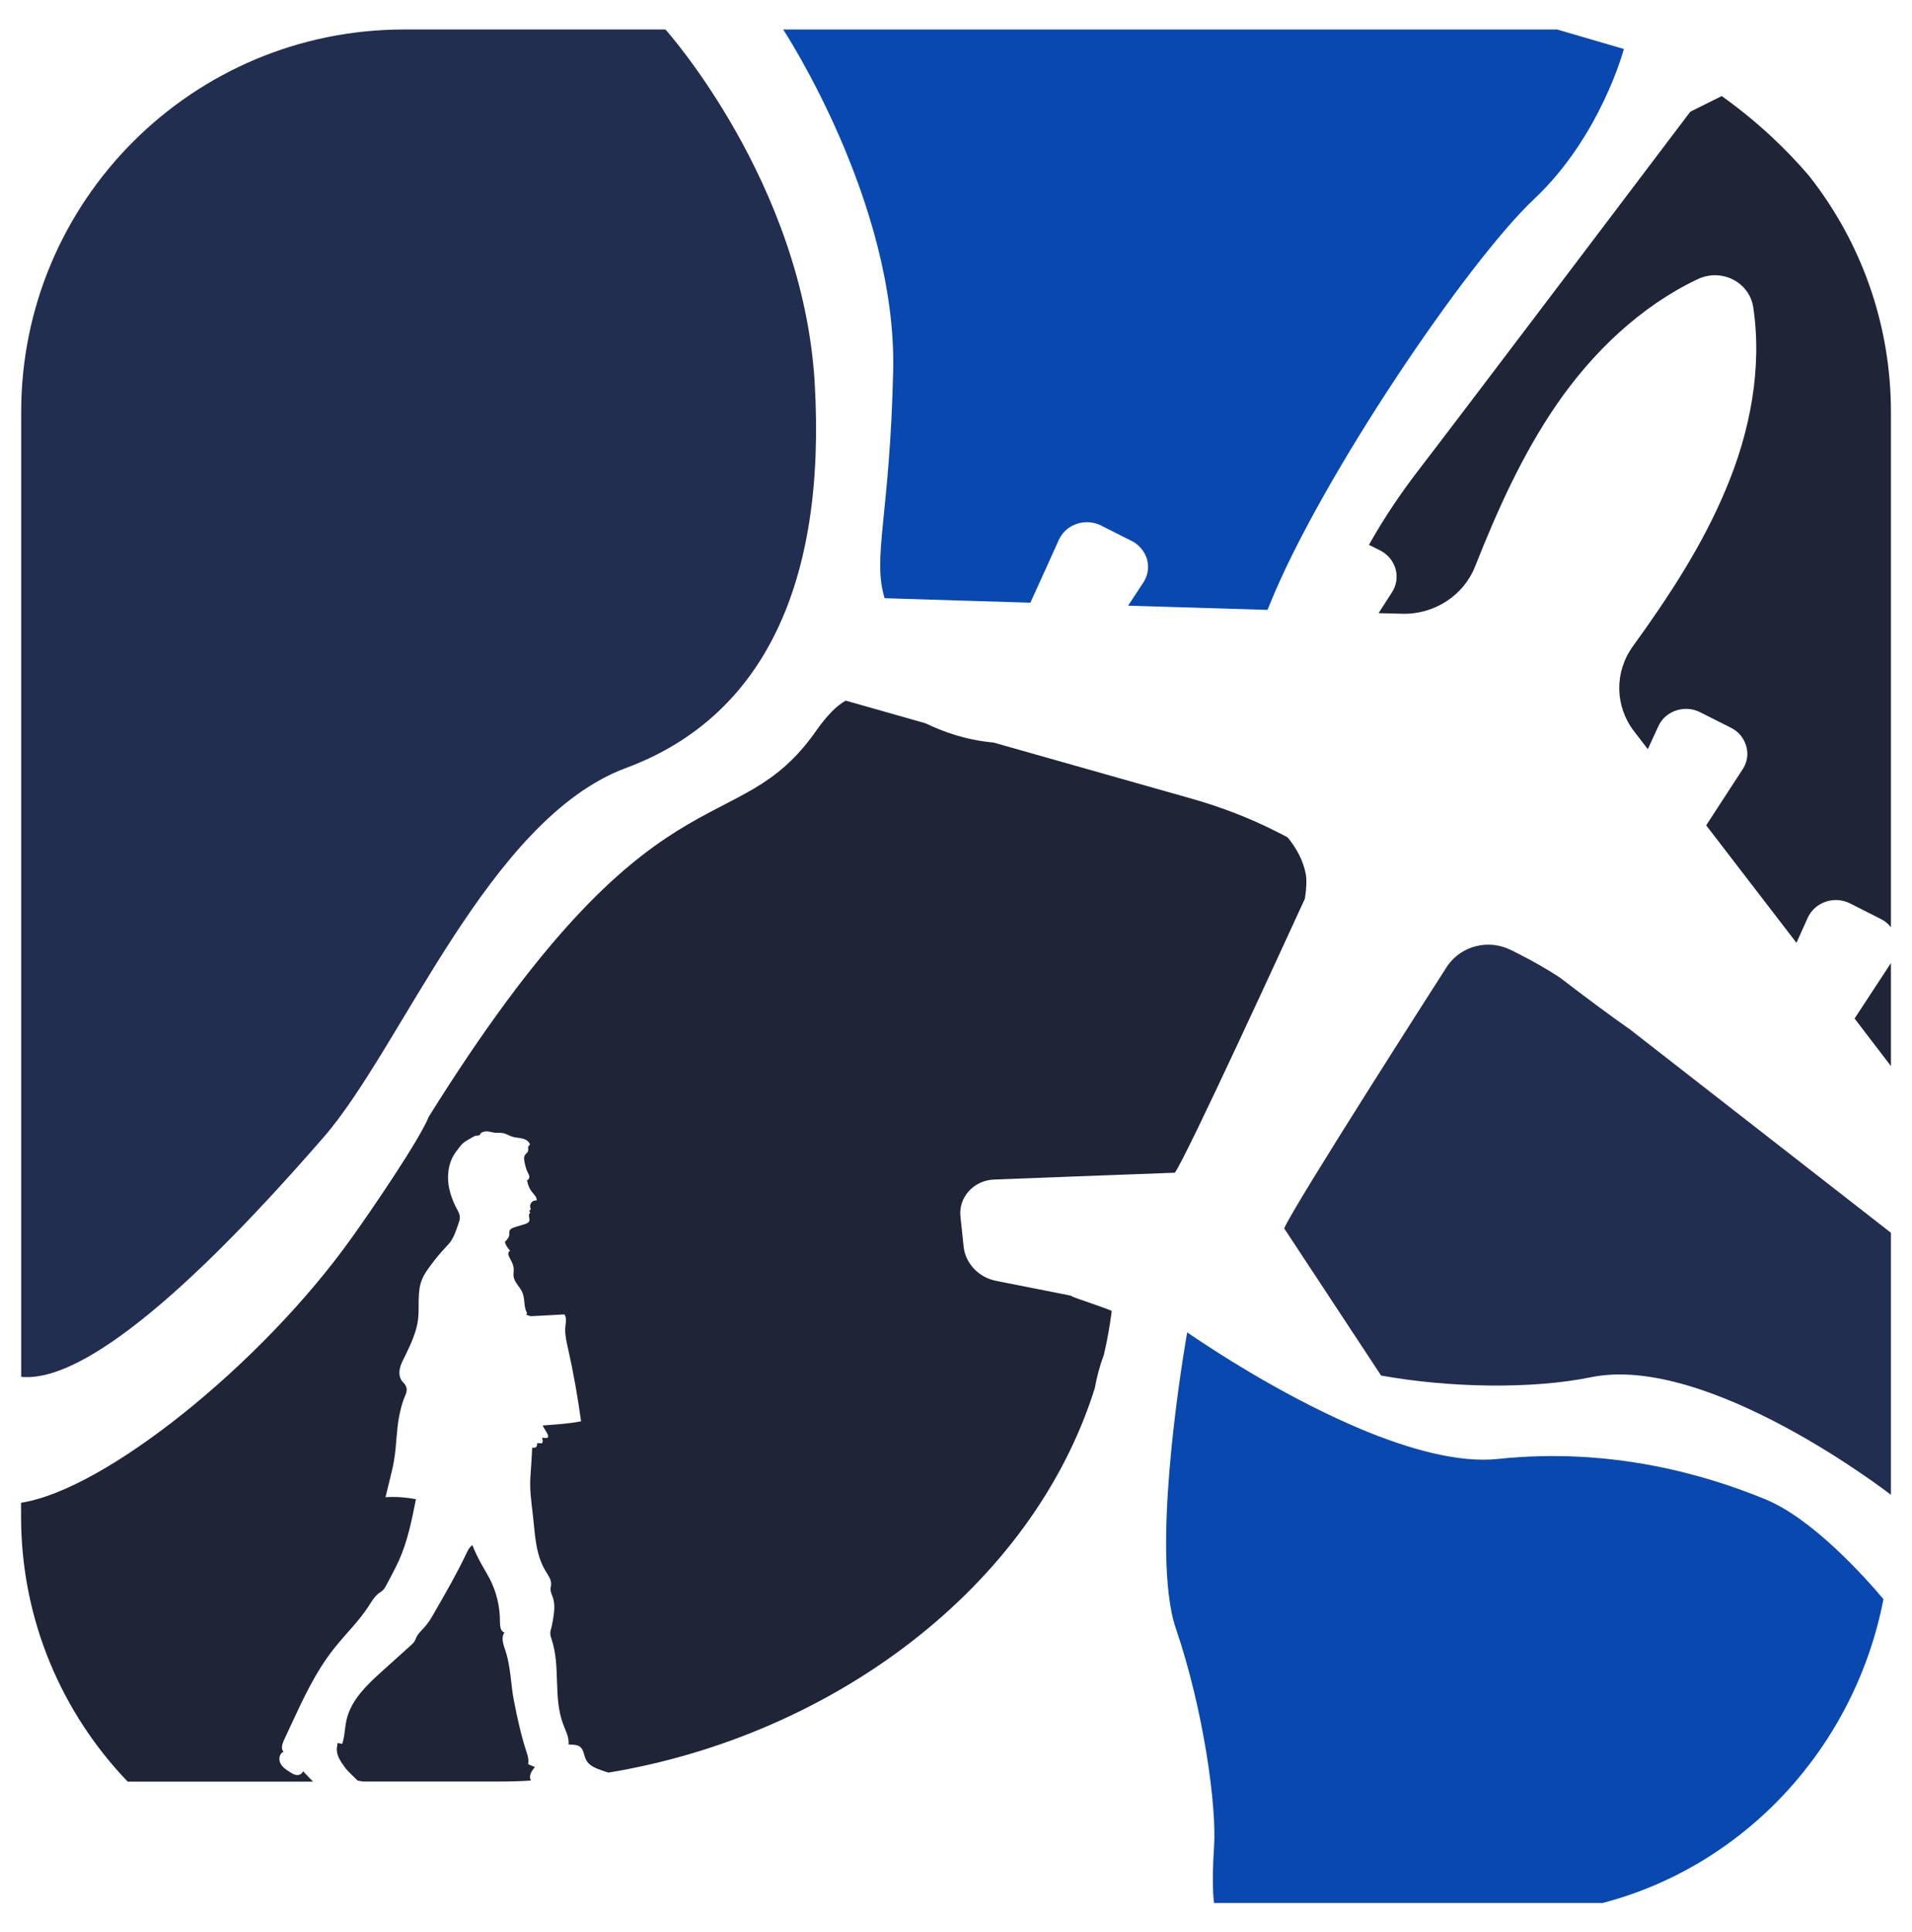<?xml version="1.0" encoding="utf-8"?>
<!-- Generator: Adobe Illustrator 27.0.0, SVG Export Plug-In . SVG Version: 6.00 Build 0)  -->
<svg version="1.1" id="Capa_1" xmlns="http://www.w3.org/2000/svg" xmlns:xlink="http://www.w3.org/1999/xlink" x="0px" y="0px"
	 viewBox="0 0 158.86 160.54" style="enable-background:new 0 0 158.86 160.54;" xml:space="preserve">
<style type="text/css">
	.st0{opacity:0.1;}
	.st1{fill:#0848AF;}
	.st2{fill:url(#SVGID_1_);}
	.st3{fill:#1A2646;}
	.st4{fill:#FFFFFF;}
	.st5{fill:url(#SVGID_00000114756089166352119860000001663270982300651960_);}
	.st6{fill:url(#SVGID_00000134211035235640329910000012710325475547327896_);}
	.st7{fill:#F5F5F5;}
	.st8{fill:#3430C5;}
	
		.st9{clip-path:url(#SVGID_00000105425741996412080320000004929887585893029775_);fill:url(#SVGID_00000080171437339321041150000001270625604683320221_);}
	.st10{fill:#0E45CC;}
	.st11{fill:#E21414;}
	.st12{fill:url(#SVGID_00000173142147808551729830000015234811547561924486_);}
	
		.st13{opacity:0.39;fill:none;stroke:url(#SVGID_00000121969976425191606530000003987724106030309822_);stroke-width:0.75;stroke-miterlimit:10;}
	
		.st14{opacity:0.39;fill:none;stroke:url(#SVGID_00000053504550114902150640000017372583564970976693_);stroke-width:4;stroke-miterlimit:10;}
	.st15{fill:#0CF25D;}
	.st16{fill:#011F26;}
	.st17{fill:url(#SVGID_00000110442575124532107590000000728803869665208511_);}
	.st18{fill:url(#SVGID_00000039826137644254870190000018140728894644336020_);}
	.st19{fill:#3687F0;}
	.st20{fill:#1F2537;}
	.st21{fill:#2082BA;}
	.st22{fill:#0067ED;}
	.st23{fill:none;stroke:#1F2537;stroke-miterlimit:10;}
	.st24{fill:#4C3737;}
	.st25{fill:#606060;}
	.st26{fill:#0453AA;}
	.st27{fill:#032F51;}
	.st28{fill:#04457F;}
	.st29{fill:url(#SVGID_00000020396676411546719840000017352259998941627060_);}
	.st30{fill:url(#SVGID_00000103977437725159175010000010252082969509362310_);}
	.st31{fill:none;stroke:#B0E800;stroke-width:10;stroke-miterlimit:10;}
	.st32{fill:none;stroke:url(#SVGID_00000127021214989727745210000008682911437620469164_);stroke-width:12;stroke-miterlimit:10;}
	.st33{fill:#673EC4;}
	.st34{fill:#0022EA;}
	.st35{fill:#00187F;}
	.st36{fill:url(#SVGID_00000160903534847609190840000003789036474288175031_);}
	.st37{fill:url(#SVGID_00000117646527654077792450000000346033634645429647_);}
	.st38{fill:url(#SVGID_00000137100568535372986430000009379862637293504445_);}
	.st39{fill:url(#SVGID_00000176032741094042212710000008093910216028742059_);}
	.st40{fill:#D1D1D1;}
	.st41{fill:url(#SVGID_00000013892475626981607740000001678211740445127296_);}
	.st42{fill:url(#SVGID_00000052822100373545931740000003907667282485238954_);}
	.st43{fill:url(#SVGID_00000126315320616933225400000010213950615345366923_);}
	.st44{fill:url(#SVGID_00000175319488353435748370000016560323168427691703_);}
	.st45{fill:url(#SVGID_00000165941631771784798930000002949936743517079457_);}
	.st46{fill:url(#SVGID_00000004520939856902609320000010301729793358741929_);}
	.st47{fill:url(#SVGID_00000034091275626785202690000009176238705350391956_);}
	.st48{fill:url(#SVGID_00000023976276904031162580000005305324585931249539_);}
	.st49{fill:#CCCCCC;}
	.st50{fill:none;stroke:url(#SVGID_00000006668299549109297440000007260039833473650587_);stroke-width:3;stroke-miterlimit:10;}
	.st51{fill:none;stroke:url(#SVGID_00000104703928826973281760000008908041061261028499_);stroke-width:3;stroke-miterlimit:10;}
	.st52{fill:none;stroke:url(#SVGID_00000160178627048594869380000013362644278455549862_);stroke-width:3;stroke-miterlimit:10;}
	.st53{fill:#131311;}
	.st54{clip-path:url(#SVGID_00000173857548625756248950000007691819976313193626_);}
	.st55{fill:none;stroke:#1D1D1B;stroke-width:0.5;stroke-miterlimit:10;}
	.st56{fill:#1D1D1B;}
	.st57{fill:#909090;}
	.st58{fill:#676B6E;}
	.st59{fill:#8D949C;}
	.st60{fill:#A3A7A6;}
	.st61{fill:#8B9499;}
	.st62{fill:#212E4F;}
	
		.st63{clip-path:url(#SVGID_00000120561351916211939830000012876188759769660569_);fill:url(#SVGID_00000033346387954159276540000010807943369622665401_);}
	.st64{opacity:0.39;fill:url(#SVGID_00000135684321912673321410000002010794644660045234_);}
	
		.st65{clip-path:url(#SVGID_00000059281547231577394210000018368588288614741909_);fill:url(#SVGID_00000095302268832028613030000009377150055569608075_);}
	.st66{fill:url(#SVGID_00000016052988500984101620000008327195045908979379_);}
	.st67{fill:url(#SVGID_00000183935084459485491590000002441735308640216249_);}
	.st68{fill:url(#SVGID_00000134970471467764118650000012544336674025411971_);}
	.st69{fill:url(#SVGID_00000031903246025073603710000007890589130575693224_);}
	.st70{fill:url(#SVGID_00000143582779145123746180000013594760808814480522_);}
	.st71{fill:url(#SVGID_00000088853997502707581990000000879636456812912563_);}
	.st72{fill:url(#SVGID_00000173127668855213528860000006236825802672429493_);}
	.st73{fill:url(#SVGID_00000052821060009213536450000001589606013738146700_);}
	.st74{fill:none;stroke:url(#SVGID_00000143618618538920404390000002237127984337418124_);stroke-width:3;stroke-miterlimit:10;}
	.st75{fill:none;stroke:url(#SVGID_00000086651390104212475330000001350475441736804525_);stroke-width:3;stroke-miterlimit:10;}
	.st76{fill:none;stroke:url(#SVGID_00000008125546237310046460000018102286298688056767_);stroke-width:3;stroke-miterlimit:10;}
	.st77{fill:url(#SVGID_00000025424602016576873630000003918169210982919819_);}
	.st78{fill:url(#SVGID_00000117658209020200320230000018189838300126057871_);}
	.st79{fill:url(#SVGID_00000120520764291096916450000007815221542509278896_);}
	.st80{fill:url(#SVGID_00000111159317271355944170000004898309540278473901_);}
	.st81{fill:none;stroke:#212121;stroke-miterlimit:10;}
	.st82{fill:url(#SVGID_00000174590608215789100560000016851478908064628413_);}
	.st83{filter:url(#Adobe_OpacityMaskFilter);}
	.st84{fill:url(#SVGID_00000040572117027834478880000002542662880428718475_);}
	.st85{mask:url(#SVGID_00000010288364197976421600000015434531860601668242_);fill:#0848AF;}
	.st86{filter:url(#Adobe_OpacityMaskFilter_00000096017619983902930790000009693107651930016699_);}
	.st87{fill:url(#SVGID_00000166674844328017761750000004018621067204582808_);}
	.st88{mask:url(#SVGID_00000135692415770537534200000014582817291888492945_);fill:#0848AF;}
	.st89{filter:url(#Adobe_OpacityMaskFilter_00000102528719167348060570000009921698065969465476_);}
	.st90{fill:url(#SVGID_00000016768246647515296520000002597663806538671778_);}
	.st91{mask:url(#SVGID_00000109002340520557039430000006313731874835273617_);fill:#0848AF;}
	.st92{fill:url(#SVGID_00000011026772261323120490000016830409718983426960_);}
	.st93{filter:url(#Adobe_OpacityMaskFilter_00000106849442091997946110000014066541903685144202_);}
	.st94{fill:url(#SVGID_00000150807186016547793170000005765928479828319383_);}
	.st95{mask:url(#SVGID_00000127763171662047022850000008537061691597423493_);fill:#0848AF;}
	.st96{fill:#ED2A4C;}
	.st97{fill:url(#SVGID_00000104689418077491222740000012707507569183375761_);}
	.st98{fill:none;stroke:#575756;stroke-width:0.25;stroke-miterlimit:10;}
	.st99{fill:url(#SVGID_00000178199255015608924150000011442675071400560556_);}
	.st100{fill:none;stroke:#0848AF;stroke-miterlimit:10;}
	.st101{fill:#9B9B9B;}
	.st102{filter:url(#Adobe_OpacityMaskFilter_00000140005870263533008480000014378416473687507590_);}
	.st103{fill:url(#SVGID_00000120534120433425062330000002226336332008606871_);}
	.st104{mask:url(#SVGID_00000142895763955115732000000002817162784127599021_);fill:#0848AF;}
	.st105{fill:url(#SVGID_00000008140729815026778730000003602650599864369033_);}
	.st106{filter:url(#Adobe_OpacityMaskFilter_00000085951480637487038910000010670660283361843890_);}
	.st107{fill:url(#SVGID_00000041997627560210848530000013080683850505037465_);}
	.st108{mask:url(#SVGID_00000029725079344408360040000015145057175785612171_);fill:#0848AF;}
	.st109{filter:url(#Adobe_OpacityMaskFilter_00000119839951512563962350000018389075059014704059_);}
	.st110{fill:url(#SVGID_00000183933251996433843050000007881953903872976052_);}
	.st111{mask:url(#SVGID_00000137109422888125186670000002756444758866301877_);fill:#0848AF;}
	.st112{fill:url(#SVGID_00000011726783231721920760000007702028848640551045_);}
	.st113{filter:url(#Adobe_OpacityMaskFilter_00000133491480817561235210000004166626297711698321_);}
	.st114{fill:url(#SVGID_00000114049139743563989160000016373141886423559594_);}
	.st115{mask:url(#SVGID_00000065785214874998128970000008699061433498489473_);fill:#0848AF;}
	.st116{opacity:0.5;}
	.st117{fill:url(#SVGID_00000119108079990252749430000011468851414073252515_);}
	.st118{filter:url(#Adobe_OpacityMaskFilter_00000075139735939193278900000009478854545377232063_);}
	.st119{fill:url(#SVGID_00000129885770671621319480000013258329580978213553_);}
	.st120{mask:url(#SVGID_00000029042855447105359700000003198953454500008841_);fill:#0848AF;}
	.st121{fill:#FFFFFF;stroke:#1E1E1E;stroke-miterlimit:10;}
	.st122{fill:#686868;}
	.st123{fill:#C4C4C4;}
	.st124{filter:url(#Adobe_OpacityMaskFilter_00000178911140543618589200000013003644433256032664_);}
	.st125{fill:url(#SVGID_00000116920906227887417320000013033024918392531594_);}
	.st126{mask:url(#SVGID_00000000911685940759783390000014901710650040651686_);fill:#0848AF;}
	.st127{fill:url(#SVGID_00000025405710054527749240000000165412617201440665_);}
	.st128{filter:url(#Adobe_OpacityMaskFilter_00000088116199071900524700000003484006750639064712_);}
	.st129{fill:url(#SVGID_00000140692474738495179010000009933133205694205072_);}
	.st130{mask:url(#SVGID_00000181801926969531437890000017368042912775937190_);fill:#0848AF;}
	.st131{filter:url(#Adobe_OpacityMaskFilter_00000134218569790671998440000014612923217931912612_);}
	.st132{fill:url(#SVGID_00000155125607936092424160000010270259702489962404_);}
	.st133{mask:url(#SVGID_00000147189318280289706570000007074061802514997147_);fill:#0848AF;}
	.st134{fill:url(#SVGID_00000156571509005410402430000004236863210680297124_);}
	.st135{opacity:0.3;fill:url(#SVGID_00000064351085718371926970000012909251402476308146_);}
	.st136{fill:#1663BF;}
	.st137{fill:url(#SVGID_00000003081417342864323220000013927230814030304651_);}
	.st138{filter:url(#Adobe_OpacityMaskFilter_00000170236222060647708740000005586543730347442320_);}
	.st139{fill:url(#SVGID_00000034065732154537772970000009280585704945723051_);}
	.st140{mask:url(#SVGID_00000132068383549351891340000017866707230192528821_);fill:#0848AF;}
	.st141{fill:url(#SVGID_00000008149532096438944250000000892450225158232214_);}
	.st142{fill:url(#SVGID_00000147907807560126556180000013572793646702048168_);}
	.st143{filter:url(#Adobe_OpacityMaskFilter_00000081615960090202133880000008857055806170386361_);}
	.st144{fill:url(#SVGID_00000138549227299971341260000003694281646009443502_);}
	.st145{mask:url(#SVGID_00000147203920581313193980000003687838450215068315_);fill:#FFFFFF;}
	.st146{filter:url(#Adobe_OpacityMaskFilter_00000003087596541697951270000015043563342230874502_);}
	.st147{fill:url(#SVGID_00000045580337595287125630000017852357868473977528_);}
	.st148{mask:url(#SVGID_00000049925672909965232030000011304887755911168677_);fill:#FFFFFF;}
</style>
<g>
	<path class="st62" d="M52.02,63.8c-11.43,4.24-18.6,23.17-25.13,30.68s-18.6,20.56-25.13,19.91V34.25
		C1.75,16.68,16,2.45,33.57,2.45h21.72c0,0,11.42,12.72,12.4,29.37C68.66,48.46,63.44,59.56,52.02,63.8z"/>
	<path class="st20" d="M34.87,94c-0.02,0.03-0.05,0.07-0.07,0.11C34.81,94.09,34.84,94.05,34.87,94z"/>
	<path class="st20" d="M41.52,148.01H30.14c-0.14-0.03-0.29-0.06-0.43-0.08c-0.2-0.2-0.4-0.39-0.6-0.59
		c-0.17-0.17-0.34-0.34-0.48-0.54c-0.37-0.51-0.73-1.04-0.63-1.66c0.02-0.11,0.03-0.22,0.05-0.33c0.13,0.02,0.25,0.05,0.38,0.07
		c0.22-0.62,0.21-1.3,0.35-1.94c0.37-1.71,1.74-2.99,3.04-4.16c0.77-0.69,1.53-1.37,2.29-2.06c0.12-0.11,0.25-0.22,0.33-0.36
		c0.07-0.11,0.11-0.23,0.16-0.35c0.17-0.33,0.46-0.58,0.7-0.86c0.35-0.39,0.61-0.85,0.86-1.3c0.88-1.52,1.75-3.04,2.51-4.62
		c0.16-0.33,0.28-0.65,0.58-0.86c0.22,0.58,0.5,1.13,0.8,1.67c0.21,0.37,0.43,0.73,0.63,1.11c0.58,1.11,0.87,2.37,0.86,3.63
		c0,0.33,0.05,0.78,0.38,0.85c-0.32,0.42-0.09,1.02,0.08,1.53c0.44,1.31,0.43,2.78,0.7,4.14c0.28,1.43,0.59,2.86,1.04,4.24
		c0.1,0.3,0.2,0.61,0.15,0.92c-0.01,0.03-0.01,0.06,0,0.09c0.01,0.04,0.06,0.06,0.1,0.07c0.15,0.06,0.3,0.13,0.45,0.19
		c-0.24,0.29-0.5,0.66-0.37,1.03c0.01,0.03,0.02,0.06,0.04,0.09C43.26,147.99,42.39,148.01,41.52,148.01z"/>
	<path class="st20" d="M108.42,74.66c-1.26,2.74-9.87,21.53-10.81,22.77l-8.5,0.32L82.58,98c-1.67,0.06-2.96,1.48-2.78,3.08
		l0.26,2.45c0.13,1.42,1.25,2.61,2.73,2.89l6.01,1.19l0.2,0.05c0,0.1,3.37,1.16,3.37,1.27c-0.16,1.22-0.37,2.43-0.65,3.61
		c-0.33,0.9-0.59,1.83-0.76,2.8c-5.22,16.58-21.84,28.86-40.4,31.93c-0.18-0.05-0.37-0.12-0.55-0.18c-0.5-0.17-1.05-0.39-1.3-0.85
		c-0.2-0.36-0.19-0.85-0.51-1.11c-0.22-0.19-0.66-0.18-0.96-0.2c0.06-0.59-0.25-1.15-0.46-1.71c-0.82-2.2-0.2-4.73-0.93-6.96
		c-0.07-0.21-0.14-0.41-0.13-0.63c0.01-0.14,0.06-0.28,0.1-0.43c0.05-0.19,0.08-0.39,0.12-0.59c0.1-0.62,0.2-1.28,0-1.88
		c-0.08-0.24-0.21-0.47-0.2-0.73c0.01-0.13,0.05-0.25,0.05-0.38c0.02-0.42-0.27-0.77-0.48-1.13c-0.85-1.45-0.85-3.08-1.05-4.75
		c-0.13-1.08-0.27-2.1-0.18-3.2c0.06-0.76,0.1-1.52,0.14-2.28c0.1,0.05,0.24,0.03,0.32-0.04c0.08-0.08,0.12-0.21,0.07-0.32
		c0.14,0,0.29,0.01,0.44,0.01c0.06-0.14,0.05-0.32-0.02-0.46c0.11,0.01,0.22,0.01,0.33,0.02c0.04,0,0.09,0,0.13-0.02
		c0.08-0.05,0.05-0.18,0.02-0.27c-0.11-0.26-0.31-0.48-0.42-0.75c1.1-0.09,2.11-0.13,3.19-0.35c-0.28-2.02-0.63-4.03-1.08-6.02
		c-0.12-0.54-0.25-1.07-0.24-1.62c0.01-0.43,0.17-0.88-0.06-1.24c-0.86,0.05-1.72,0.1-2.58,0.14c-0.13,0.01-0.25,0.02-0.37-0.03
		c-0.12-0.05-0.24-0.05-0.22-0.17c0.01,0.03,0.06,0.02,0.06-0.01c0.01-0.02-0.01-0.05-0.02-0.08c-0.27-0.5-0.14-1.12-0.36-1.65
		c-0.2-0.49-0.69-0.86-0.74-1.38c-0.02-0.21,0.03-0.42,0.01-0.63c-0.02-0.34-0.22-0.65-0.37-0.96c-0.04-0.09-0.08-0.18-0.08-0.28
		c0.01-0.1,0.06-0.2,0.16-0.22c-0.18-0.22-0.37-0.46-0.44-0.75c0.17-0.17,0.35-0.37,0.37-0.62c0-0.09-0.02-0.19,0.01-0.28
		c0.05-0.18,0.25-0.26,0.43-0.32c0.28-0.08,0.55-0.17,0.82-0.25c0.16-0.05,0.34-0.12,0.4-0.27c0.03-0.11,0-0.23-0.02-0.34
		c-0.02-0.12-0.02-0.25,0.07-0.32c0.06-0.05,0.02-0.13-0.07-0.12c0.02-0.08,0.08-0.15,0.16-0.19c-0.1-0.15-0.1-0.36,0-0.51
		c0.09-0.16,0.28-0.25,0.47-0.22c0.03-0.25-0.17-0.45-0.33-0.64c-0.25-0.29-0.41-0.66-0.47-1.05c0.13-0.02,0.2-0.17,0.19-0.3
		c-0.01-0.13-0.09-0.25-0.14-0.36c-0.11-0.22-0.17-0.46-0.23-0.7c-0.06-0.27-0.13-0.59,0.06-0.8c0.07-0.08,0.17-0.14,0.2-0.24
		c0.06-0.16-0.06-0.39,0.09-0.48c0.02-0.01,0.03-0.02,0.05-0.03c0.02-0.03,0.01-0.08,0-0.12c-0.12-0.25-0.39-0.39-0.66-0.44
		c-0.27-0.06-0.55-0.06-0.81-0.15c-0.24-0.08-0.45-0.22-0.7-0.28c-0.25-0.06-0.52-0.01-0.79-0.05c-0.18-0.03-0.37-0.09-0.56-0.1
		c-0.18-0.01-0.39,0.02-0.53,0.14c-0.06,0.05-0.05,0.13-0.13,0.17c-0.09,0.05-0.2,0.03-0.3,0.05c-0.1,0.02-0.18,0.07-0.27,0.12
		c-0.38,0.24-0.7,0.35-0.99,0.71c-0.21,0.27-0.43,0.54-0.6,0.83c-0.42,0.74-0.52,1.64-0.39,2.48c0.09,0.58,0.29,1.14,0.54,1.67
		c0.24,0.51,0.52,0.78,0.32,1.35c-0.03,0.1-0.07,0.21-0.11,0.32c-0.17,0.49-0.34,0.99-0.65,1.39c-0.09,0.12-0.2,0.23-0.3,0.34
		c-0.47,0.5-0.9,1.01-1.3,1.56c-0.27,0.36-0.54,0.74-0.71,1.15c-0.43,1.05-0.21,2.21-0.33,3.3c-0.11,1.06-0.65,2.18-1.11,3.13
		c-0.16,0.31-0.32,0.62-0.4,0.96c-0.08,0.34-0.06,0.72,0.13,1.01c0.09,0.13,0.2,0.22,0.29,0.35c0.29,0.43,0.07,0.77-0.09,1.18
		c-0.18,0.45-0.29,0.96-0.39,1.44c-0.24,1.2-0.22,2.46-0.43,3.67c-0.07,0.45-0.18,0.9-0.29,1.35c-0.14,0.58-0.28,1.15-0.42,1.72
		c0.86-0.06,1.68,0.01,2.53,0.16c-0.35,1.76-0.7,3.54-1.45,5.17c-0.18,0.4-0.39,0.8-0.59,1.18c-0.13,0.25-0.26,0.49-0.39,0.74
		c-0.09,0.17-0.18,0.35-0.32,0.48c-0.1,0.1-0.23,0.17-0.35,0.26c-0.36,0.28-0.59,0.69-0.84,1.07c-0.81,1.26-1.92,2.31-2.85,3.49
		c-1.53,1.92-2.57,4.17-3.6,6.39c-0.19,0.42-0.39,0.83-0.58,1.25c-0.14,0.31-0.27,0.71-0.03,0.96c-0.34,0.13-0.43,0.61-0.27,0.94
		c0.16,0.33,0.48,0.55,0.79,0.74c0.18,0.12,0.37,0.24,0.59,0.25c0.21,0.02,0.46-0.11,0.5-0.32c0.28,0.29,0.56,0.58,0.84,0.87H10.61
		c-5.48-5.71-8.86-13.47-8.86-22.02v-1.15c6.96-1.07,19.93-11.47,27.42-21.94c1.66-2.31,5.68-8.2,6.46-10.14
		c18.85-30.21,25.42-22.4,32.17-32.04c0.92-1.31,1.72-2.11,2.47-2.52l6.62,1.88c1.49,0.71,3.3,1.38,5.63,1.6h0.02l6.57,1.86
		l9.95,2.82c2.43,0.69,4.77,1.59,6.99,2.72l0.65,0.33c0.1,0.05,0.2,0.1,0.3,0.17c0.77,0.95,1.29,1.96,1.49,3.03
		C108.58,73.11,108.55,73.81,108.42,74.66z"/>
	<path class="st1" d="M134.92,4.07c0,0-1.91,7.25-7.46,12.47c-5.55,5.22-17.67,23.11-21.91,33.55c-0.08,0.2-0.16,0.39-0.24,0.58
		l-11.58-0.35L95,48.39c0.67-1.03,0.44-2.32-0.45-3.09c-0.14-0.13-0.33-0.27-0.53-0.36l-2.54-1.28c-0.78-0.39-1.66-0.35-2.37,0.01
		c-0.49,0.25-0.89,0.65-1.13,1.17l-1.03,2.28l-1.34,2.95l-5.99-0.18L73.5,49.7H73.5c-1.04-3.41,0.43-6.78,0.71-18.86
		c0.32-14.03-9.14-28.39-9.14-28.39h64.3L134.92,4.07z"/>
	<path class="st20" d="M157.11,34.25v42.79c-0.21-0.28-0.5-0.52-0.84-0.69l-2.55-1.29c-1.32-0.67-2.92-0.11-3.52,1.18l-0.94,2.09
		l-7.5-9.76l3.03-4.66c0.5-0.76,0.5-1.66,0.1-2.4c-0.22-0.43-0.58-0.8-1.08-1.05l-2.54-1.28c-1.3-0.67-2.93-0.12-3.5,1.19
		l-0.86,1.87l-1.14-1.48c-1.61-2.1-1.65-4.93-0.09-7.08c2.98-4.12,5.76-8.36,7.7-13c2.02-4.76,3.05-10.08,2.29-15.15
		c-0.32-2.1-2.64-3.28-4.63-2.33c-4.76,2.26-8.74,6.1-11.7,10.4c-2.86,4.16-4.92,8.77-6.78,13.46c-0.96,2.43-3.41,4.02-6.11,3.93
		l-1.91-0.05l1.12-1.74c0.77-1.2,0.33-2.78-0.97-3.46l-0.95-0.47c1.3-2.34,2.8-4.5,4.18-6.29c3.27-4.24,22.52-29.7,22.52-29.7
		l2.61-1.3c2.98,2.13,5.35,4.4,7.25,6.62c0.02,0.03,0.03,0.05,0.06,0.07c0.01,0.01,0.01,0.02,0.01,0.02
		C154.6,20.09,157.11,26.88,157.11,34.25z"/>
	<polygon class="st20" points="154.09,84.62 157.11,80.01 157.11,88.57 	"/>
	<path class="st62" d="M157.11,102.42v21.77c0,0-15.16-11.77-24.92-9.77c-4.93,1.01-11.79,0.88-17.45-0.14
		c-0.01-0.02-0.02-0.04-0.03-0.06l-8.01-12.16c0.66-1.72,13.57-21.83,13.57-21.83c1.18-1.68,3.44-2.23,5.29-1.29l0.64,0.32
		c1.16,0.59,2.29,1.23,3.38,1.94c2.15,1.65,4.18,3.16,5.74,4.25l0.04,0.02l0.01,0.01L157.11,102.42z"/>
	<path class="st1" d="M156.49,132.86c-2.4,12.34-11.55,22.16-23.33,25.24h-32.29c0,0-0.22-1.34,0-4.69
		c0.23-3.35-0.88-11.4-3.17-18.11c-0.28-0.81-0.47-1.79-0.6-2.89v-0.01c-0.94-7.9,1.54-21.71,1.54-21.71s0.39,0.28,1.09,0.74
		c0.13,0.09,0.27,0.18,0.43,0.28c2.44,1.61,7.52,4.75,12.86,7c4,1.68,8.14,2.85,11.45,2.5c9.47-1,17.3,1.34,22.2,3.35
		C150.58,126.16,154.9,130.98,156.49,132.86z"/>
</g>
</svg>
